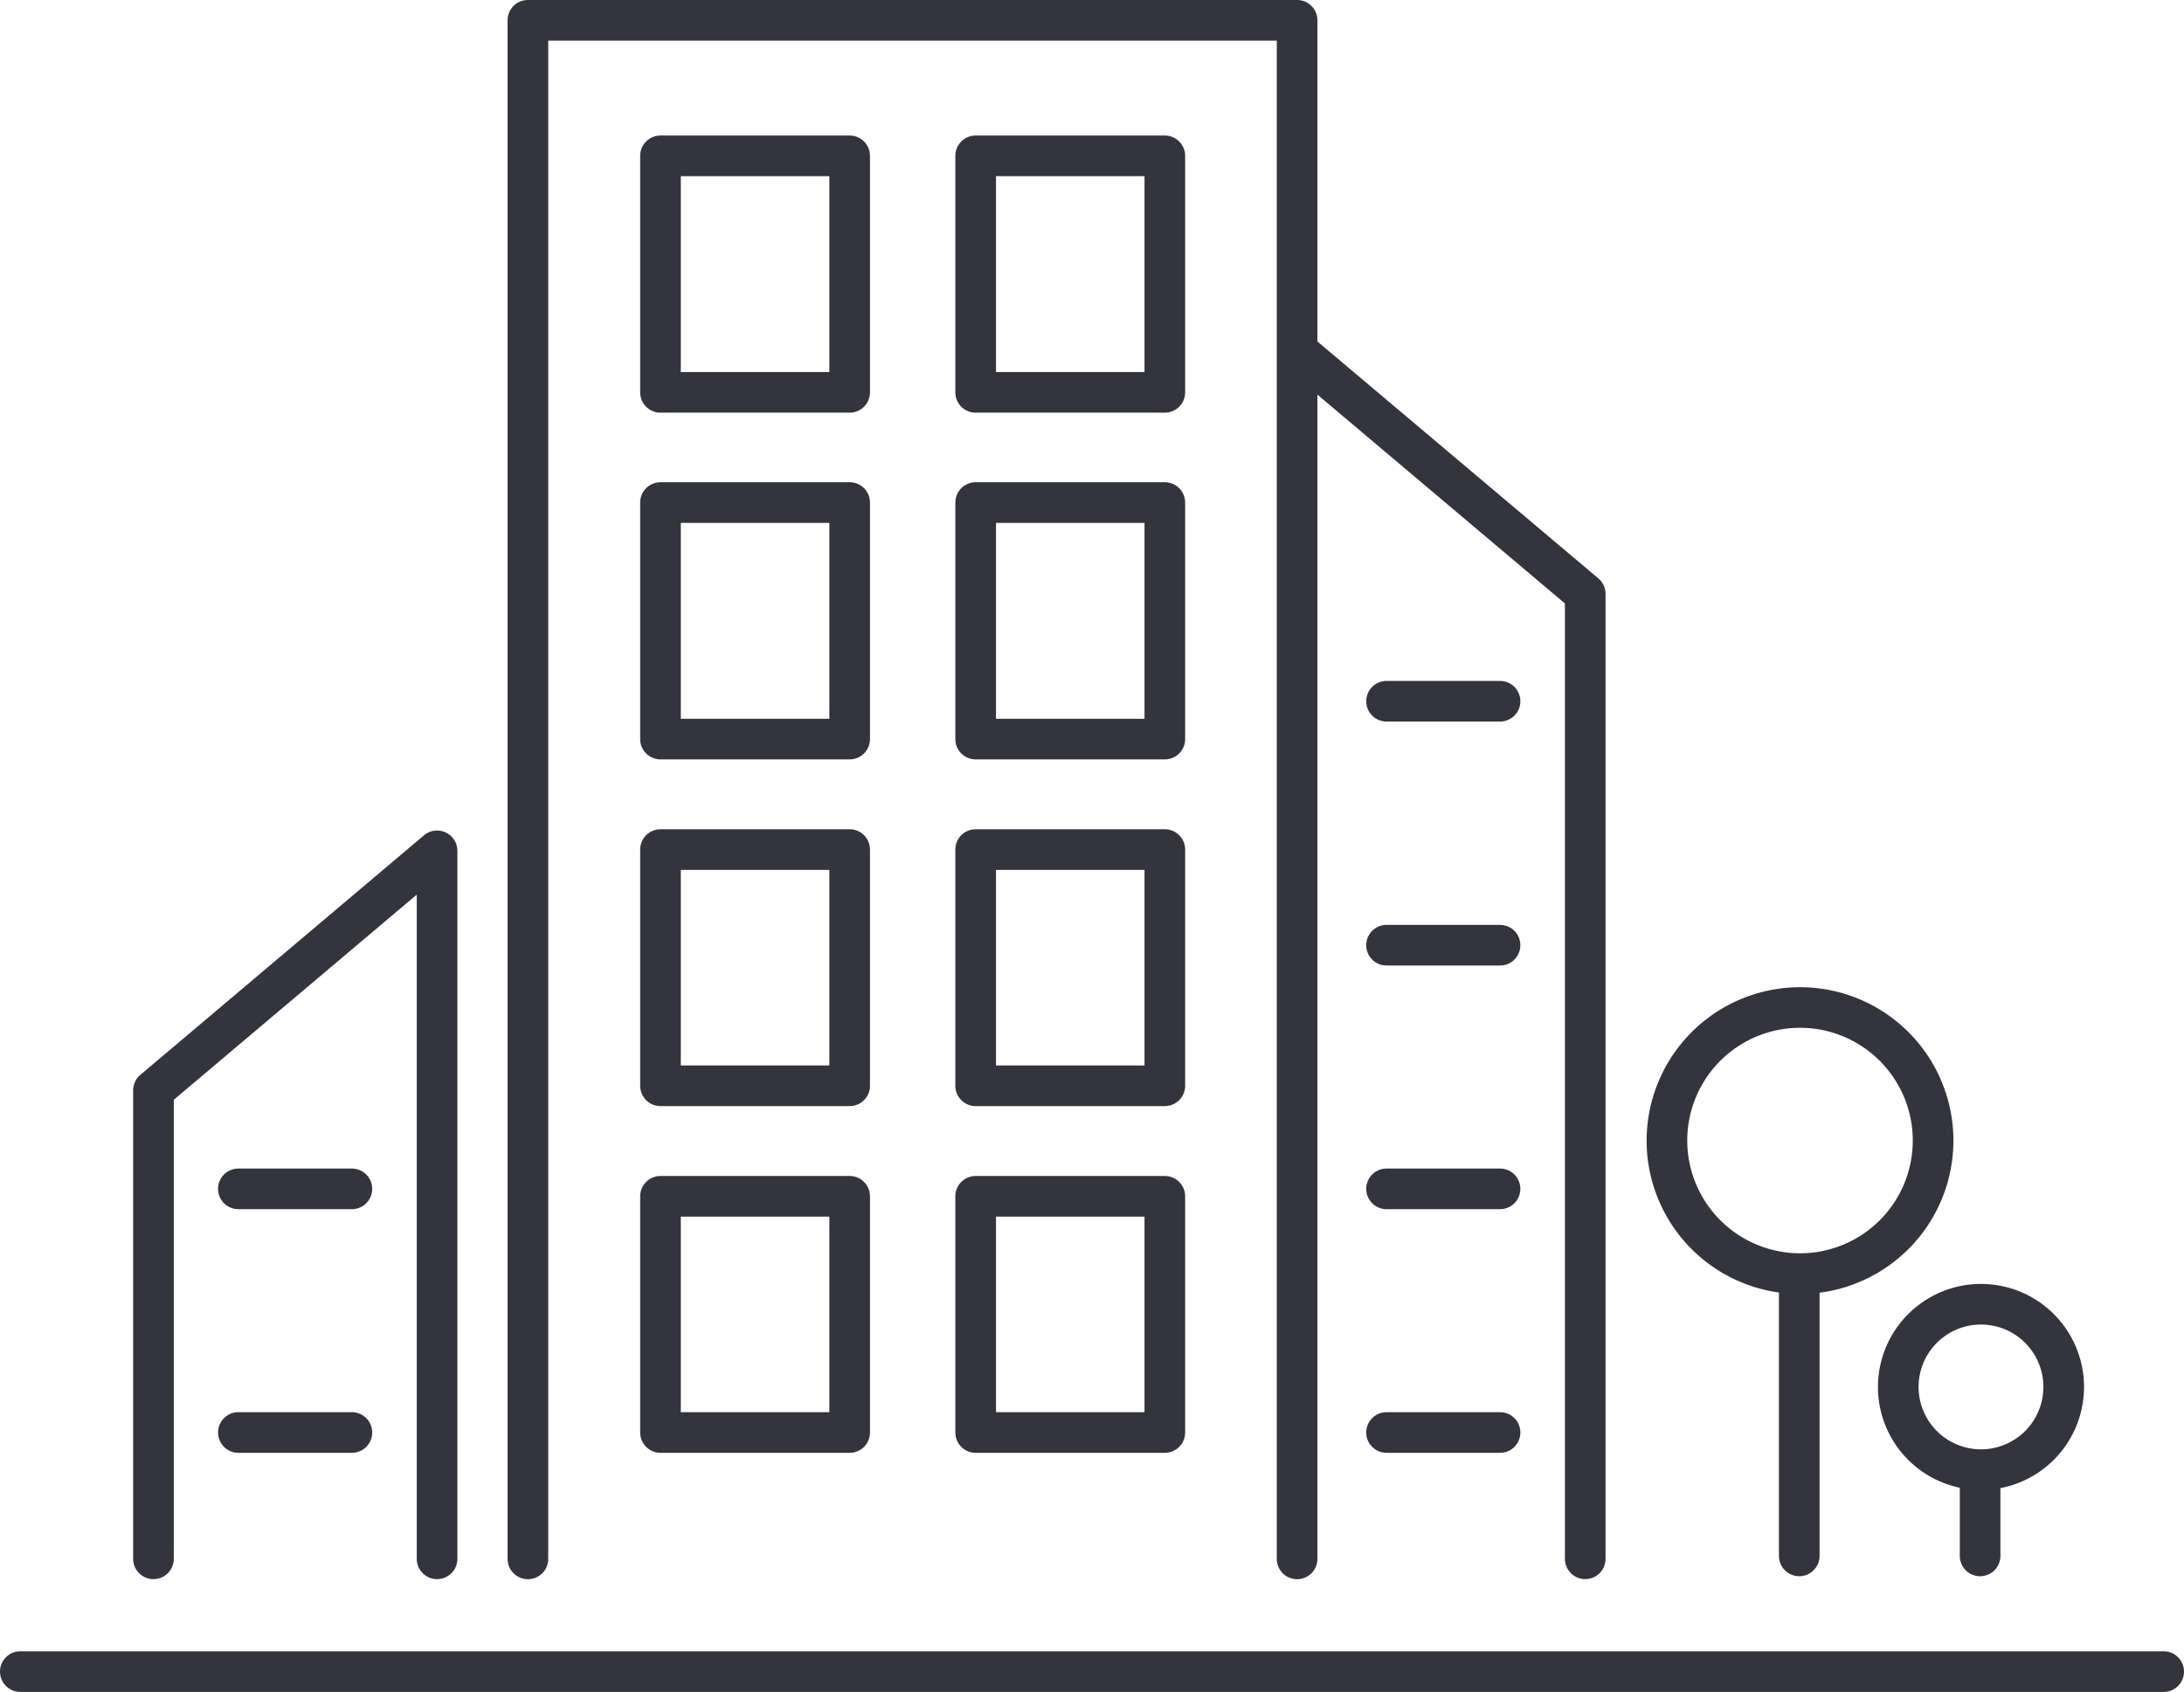 <?xml version="1.0" encoding="UTF-8"?>
<svg xmlns="http://www.w3.org/2000/svg" width="107.514" height="83.298" viewBox="0 0 107.514 83.298">
  <g transform="translate(-139.885 -284.652)">
    <path d="M201.266,362.4a1,1,0,0,1-1-1V286.652H164.4V361.4a1,1,0,0,1-2,0V285.652a1,1,0,0,1,1-1h37.865a1,1,0,0,1,1,1V361.4A1,1,0,0,1,201.266,362.4Z" transform="translate(2.473 0)" fill="#33343d"></path>
    <path d="M160.752,358.35a1,1,0,0,1-1-1v-32.7l-11.961,10.1v22.6a1,1,0,0,1-2,0V334.286a1,1,0,0,1,.355-.764l13.961-11.791a1,1,0,0,1,1.645.764V357.35A1,1,0,0,1,160.752,358.35Z" transform="translate(0.649 4.047)" fill="#33343d"></path>
    <path d="M0-1H9.312a1,1,0,0,1,1,1V11.644a1,1,0,0,1-1,1H0a1,1,0,0,1-1-1V0A1,1,0,0,1,0-1ZM8.312,1H1v9.644H8.312Z" transform="translate(172.4 292.325)" fill="#33343d"></path>
    <path d="M0-1H9.312a1,1,0,0,1,1,1V11.644a1,1,0,0,1-1,1H0a1,1,0,0,1-1-1V0A1,1,0,0,1,0-1ZM8.312,1H1v9.644H8.312Z" transform="translate(187.915 292.325)" fill="#33343d"></path>
    <path d="M0-1H9.312a1,1,0,0,1,1,1V11.644a1,1,0,0,1-1,1H0a1,1,0,0,1-1-1V0A1,1,0,0,1,0-1ZM8.312,1H1v9.644H8.312Z" transform="translate(172.4 309.395)" fill="#33343d"></path>
    <path d="M0-1H9.312a1,1,0,0,1,1,1V11.644a1,1,0,0,1-1,1H0a1,1,0,0,1-1-1V0A1,1,0,0,1,0-1ZM8.312,1H1v9.644H8.312Z" transform="translate(187.915 309.395)" fill="#33343d"></path>
    <path d="M0-1H9.312a1,1,0,0,1,1,1V11.629a1,1,0,0,1-1,1H0a1,1,0,0,1-1-1V0A1,1,0,0,1,0-1ZM8.312,1H1v9.629H8.312Z" transform="translate(172.4 326.479)" fill="#33343d"></path>
    <path d="M0-1H9.312a1,1,0,0,1,1,1V11.629a1,1,0,0,1-1,1H0a1,1,0,0,1-1-1V0A1,1,0,0,1,0-1ZM8.312,1H1v9.629H8.312Z" transform="translate(187.915 326.479)" fill="#33343d"></path>
    <path d="M0-1H9.312a1,1,0,0,1,1,1V11.629a1,1,0,0,1-1,1H0a1,1,0,0,1-1-1V0A1,1,0,0,1,0-1ZM8.312,1H1v9.629H8.312Z" transform="translate(172.4 343.549)" fill="#33343d"></path>
    <path d="M0-1H9.312a1,1,0,0,1,1,1V11.629a1,1,0,0,1-1,1H0a1,1,0,0,1-1-1V0A1,1,0,0,1,0-1ZM8.312,1H1v9.629H8.312Z" transform="translate(187.915 343.549)" fill="#33343d"></path>
    <path d="M5.587,1H0A1,1,0,0,1-1,0,1,1,0,0,1,0-1H5.587a1,1,0,0,1,1,1A1,1,0,0,1,5.587,1Z" transform="translate(151.62 343.183)" fill="#33343d"></path>
    <path d="M5.587,1H0A1,1,0,0,1-1,0,1,1,0,0,1,0-1H5.587a1,1,0,0,1,1,1A1,1,0,0,1,5.587,1Z" transform="translate(151.62 355.178)" fill="#33343d"></path>
    <path d="M211.682,360.768a1,1,0,0,1-1-1V312.733l-13.62-11.491a1,1,0,0,1,1.29-1.529L212.327,311.5a1,1,0,0,1,.355.764v47.5A1,1,0,0,1,211.682,360.768Z" transform="translate(6.241 1.628)" fill="#33343d"></path>
    <path d="M5.587,1H0A1,1,0,0,1-1,0,1,1,0,0,1,0-1H5.587a1,1,0,0,1,1,1A1,1,0,0,1,5.587,1Z" transform="translate(208.142 319.176)" fill="#33343d"></path>
    <path d="M5.587,1H0A1,1,0,0,1-1,0,1,1,0,0,1,0-1H5.587a1,1,0,0,1,1,1A1,1,0,0,1,5.587,1Z" transform="translate(208.142 331.187)" fill="#33343d"></path>
    <path d="M5.587,1H0A1,1,0,0,1-1,0,1,1,0,0,1,0-1H5.587a1,1,0,0,1,1,1A1,1,0,0,1,5.587,1Z" transform="translate(208.142 343.183)" fill="#33343d"></path>
    <path d="M5.587,1H0A1,1,0,0,1-1,0,1,1,0,0,1,0-1H5.587a1,1,0,0,1,1,1A1,1,0,0,1,5.587,1Z" transform="translate(208.142 355.178)" fill="#33343d"></path>
    <path d="M105.514,1H0A1,1,0,0,1-1,0,1,1,0,0,1,0-1H105.514a1,1,0,0,1,1,1A1,1,0,0,1,105.514,1Z" transform="translate(140.885 366.95)" fill="#33343d"></path>
    <path d="M6.551-1A7.551,7.551,0,1,1-1,6.551,7.56,7.56,0,0,1,6.551-1Zm0,13.1A5.551,5.551,0,1,0,1,6.551,5.557,5.557,0,0,0,6.551,12.1Z" transform="translate(221.945 334.255)" fill="#33343d"></path>
    <path d="M4.072-1A5.072,5.072,0,1,1-1,4.072,5.077,5.077,0,0,1,4.072-1Zm0,8.144A3.072,3.072,0,1,0,1,4.072,3.075,3.075,0,0,0,4.072,7.144Z" transform="translate(233.333 348.863)" fill="#33343d"></path>
    <path d="M0,14.354a1,1,0,0,1-1-1V0A1,1,0,0,1,0-1,1,1,0,0,1,1,0V13.354A1,1,0,0,1,0,14.354Z" transform="translate(228.459 347.899)" fill="#33343d"></path>
    <path d="M0,4.909a1,1,0,0,1-1-1V0A1,1,0,0,1,0-1,1,1,0,0,1,1,0V3.909A1,1,0,0,1,0,4.909Z" transform="translate(237.362 357.345)" fill="#33343d"></path>
  </g>
</svg>
